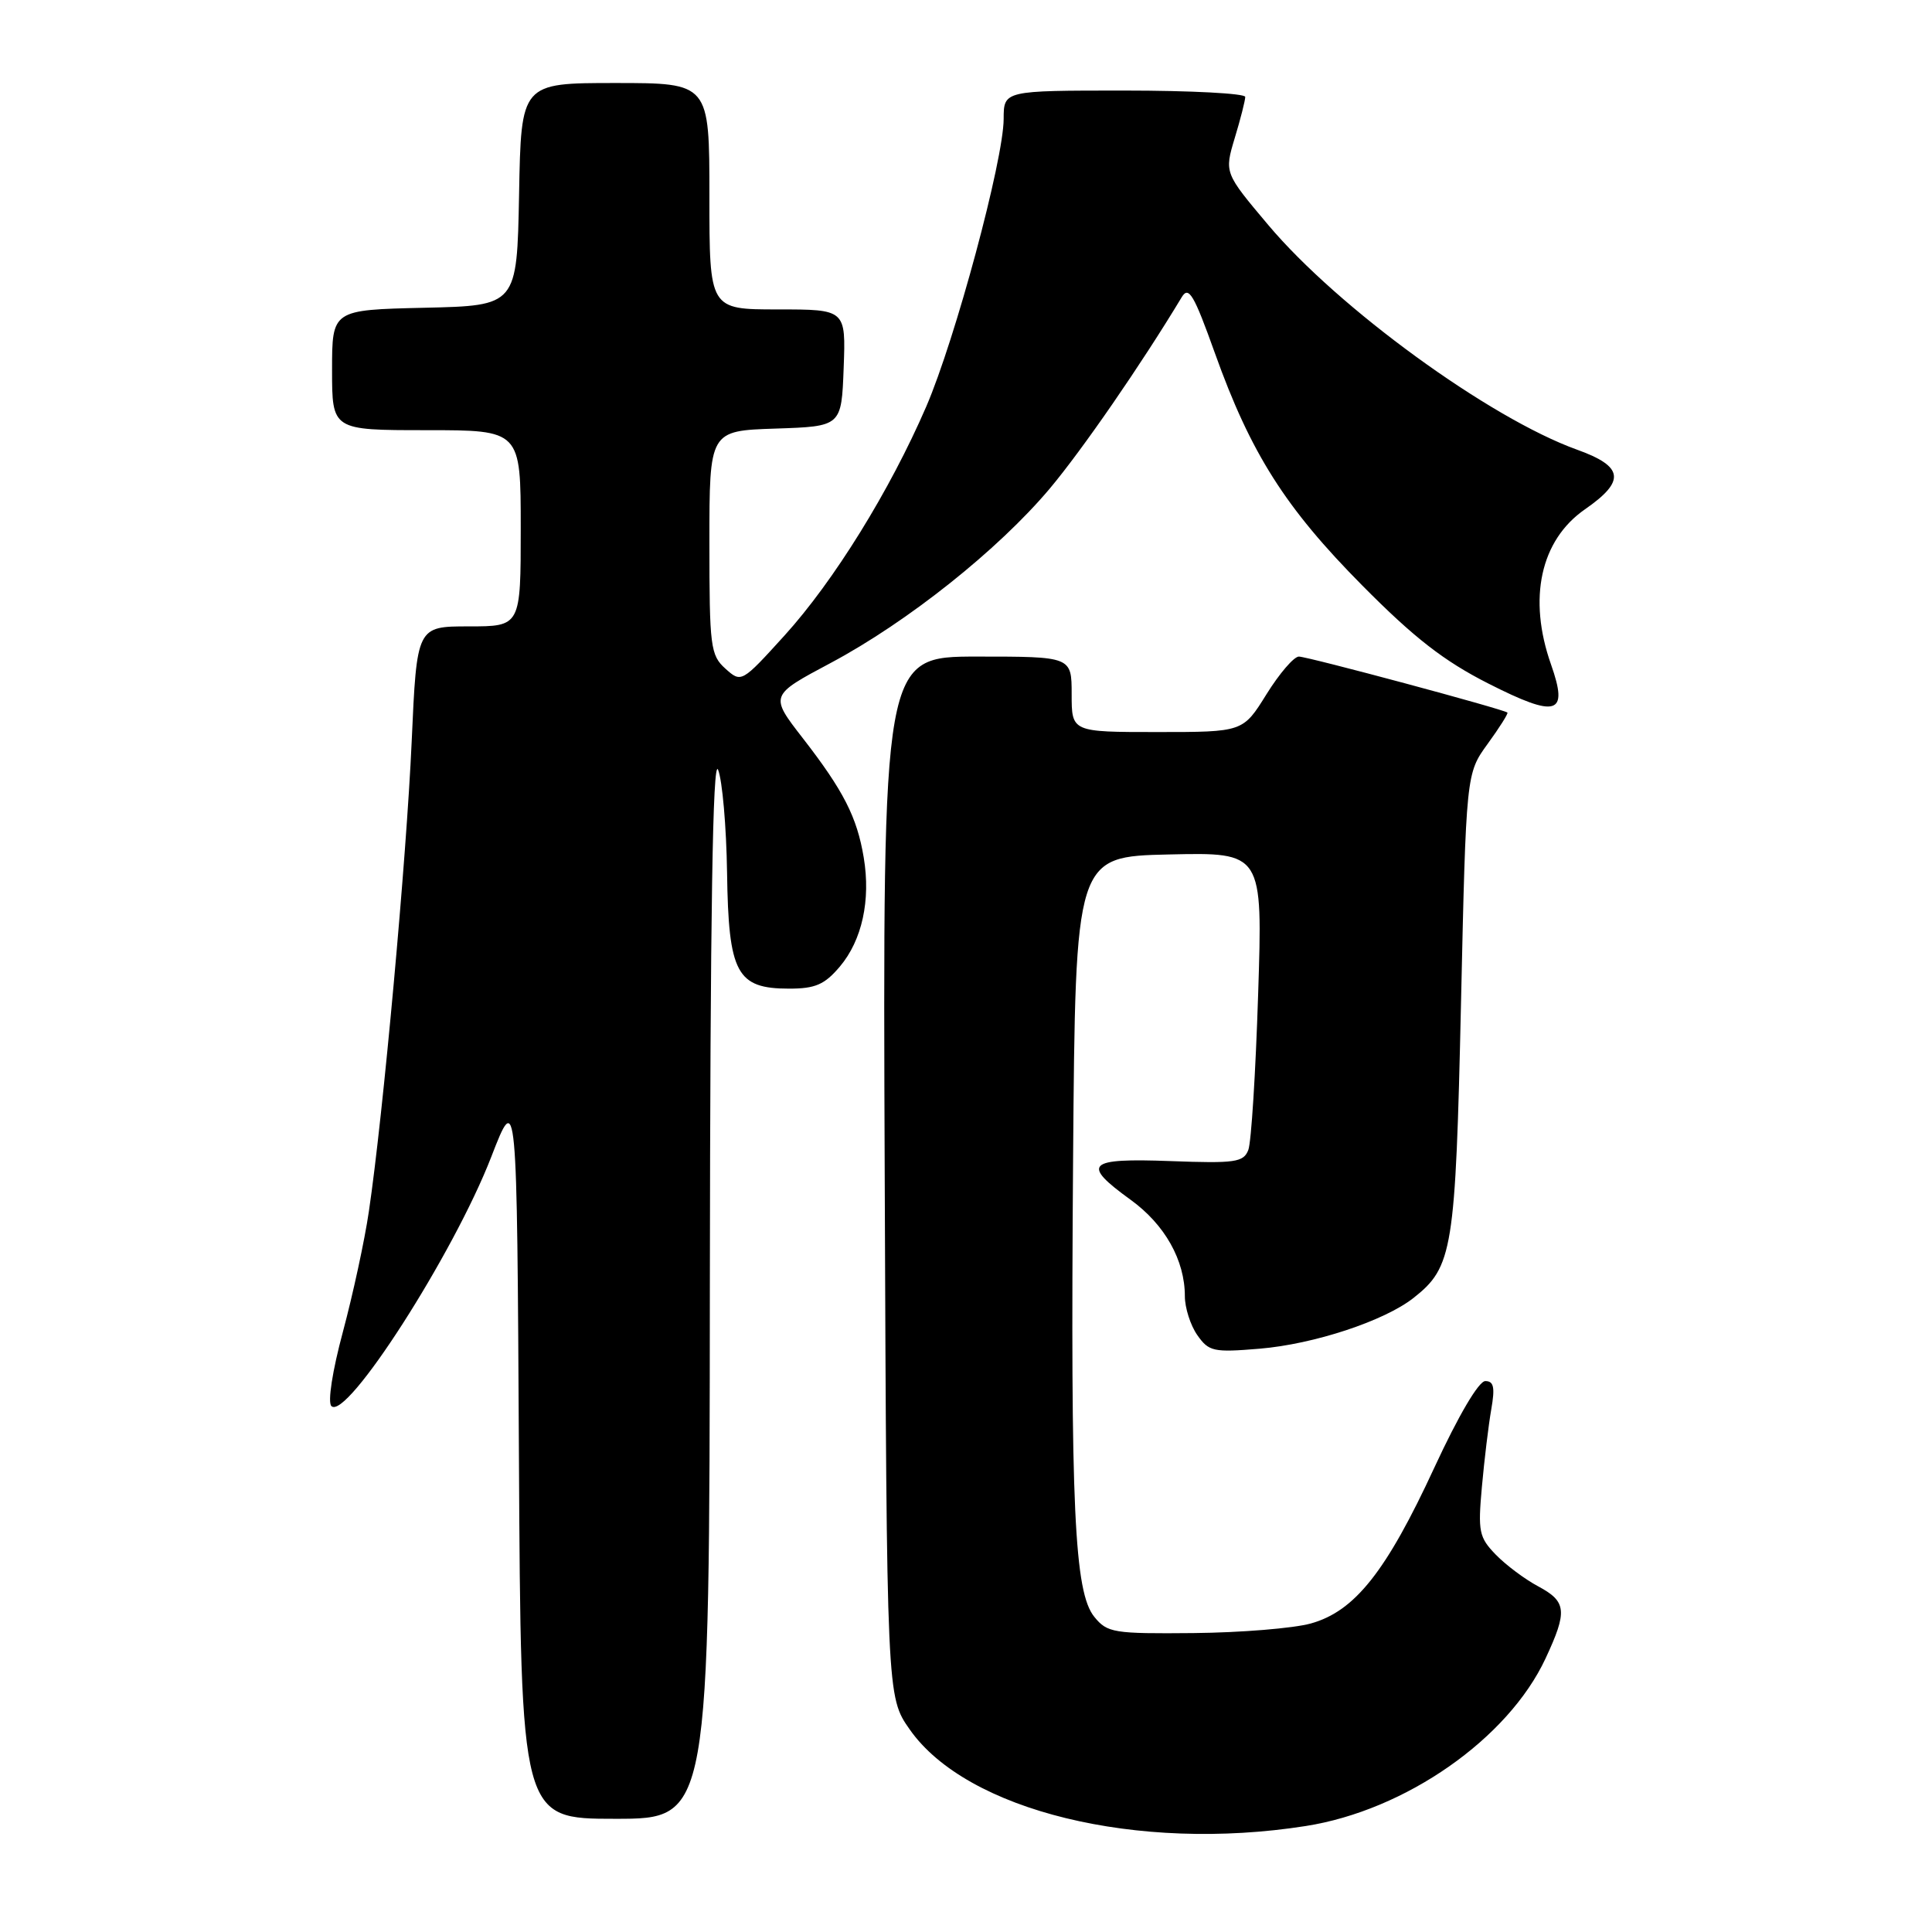 <?xml version="1.0" encoding="UTF-8" standalone="no"?>
<!DOCTYPE svg PUBLIC "-//W3C//DTD SVG 1.1//EN" "http://www.w3.org/Graphics/SVG/1.1/DTD/svg11.dtd" >
<svg xmlns="http://www.w3.org/2000/svg" xmlns:xlink="http://www.w3.org/1999/xlink" version="1.1" viewBox="0 0 256 256">
 <g >
 <path fill="currentColor"
d=" M 173.00 241.96 C 186.24 239.89 199.83 230.39 204.79 219.76 C 207.72 213.48 207.59 212.22 203.82 210.20 C 202.07 209.27 199.54 207.38 198.20 206.00 C 195.98 203.71 195.82 202.95 196.36 197.00 C 196.68 193.43 197.24 188.81 197.60 186.75 C 198.11 183.84 197.94 183.00 196.81 183.00 C 195.94 183.00 193.26 187.55 190.06 194.46 C 183.69 208.24 179.52 213.50 173.69 215.12 C 171.39 215.76 164.40 216.33 158.17 216.39 C 147.57 216.49 146.72 216.36 145.01 214.25 C 142.35 210.99 141.84 199.88 142.19 153.50 C 142.50 113.50 142.50 113.50 154.91 113.22 C 167.32 112.94 167.32 112.94 166.71 131.74 C 166.38 142.08 165.80 151.36 165.41 152.37 C 164.78 154.01 163.68 154.17 155.10 153.85 C 144.00 153.44 143.22 154.21 149.83 158.99 C 154.35 162.27 157.00 166.98 157.00 171.75 C 157.00 173.29 157.74 175.61 158.65 176.91 C 160.18 179.09 160.79 179.22 166.90 178.71 C 174.10 178.11 183.41 175.04 187.29 171.99 C 192.50 167.89 192.86 165.69 193.59 132.95 C 194.27 102.50 194.27 102.50 197.12 98.57 C 198.69 96.41 199.87 94.54 199.74 94.42 C 199.26 93.98 173.27 87.00 172.11 87.00 C 171.45 87.00 169.52 89.25 167.81 92.00 C 164.70 97.00 164.70 97.00 153.35 97.00 C 142.00 97.00 142.00 97.00 142.00 92.00 C 142.00 87.00 142.00 87.00 129.48 87.00 C 116.96 87.00 116.96 87.00 117.23 155.91 C 117.50 224.83 117.50 224.83 120.54 229.16 C 128.08 239.94 150.71 245.46 173.00 241.96 Z  M 94.06 170.25 C 94.11 120.99 94.44 100.26 95.15 102.00 C 95.71 103.38 96.25 109.52 96.34 115.65 C 96.53 128.99 97.61 131.00 104.57 131.00 C 108.04 131.00 109.27 130.46 111.29 128.07 C 114.23 124.58 115.39 119.28 114.45 113.63 C 113.56 108.28 111.78 104.78 106.38 97.82 C 101.98 92.15 101.98 92.15 110.08 87.84 C 120.26 82.41 132.27 72.85 139.09 64.75 C 143.41 59.60 151.19 48.33 156.59 39.37 C 157.51 37.85 158.20 39.02 160.98 46.79 C 165.73 60.07 170.30 67.28 180.50 77.57 C 187.38 84.52 191.32 87.58 197.21 90.57 C 206.32 95.19 207.87 94.72 205.52 88.05 C 202.43 79.30 204.12 71.58 210.01 67.49 C 215.42 63.74 215.17 61.82 208.98 59.59 C 197.38 55.42 177.31 40.82 168.04 29.80 C 162.23 22.90 162.23 22.90 163.61 18.29 C 164.38 15.76 165.00 13.30 165.00 12.84 C 165.00 12.38 157.80 12.00 149.00 12.00 C 133.00 12.00 133.00 12.00 132.99 15.75 C 132.98 21.19 126.57 44.99 122.73 53.88 C 117.92 65.00 110.49 77.00 103.96 84.20 C 98.26 90.48 98.23 90.49 96.12 88.60 C 94.14 86.82 94.00 85.70 94.00 71.88 C 94.00 57.08 94.00 57.08 102.75 56.79 C 111.50 56.50 111.50 56.50 111.79 48.75 C 112.08 41.00 112.08 41.00 103.04 41.00 C 94.00 41.00 94.00 41.00 94.00 26.00 C 94.00 11.00 94.00 11.00 81.53 11.00 C 69.05 11.00 69.05 11.00 68.78 25.75 C 68.50 40.50 68.50 40.50 56.25 40.78 C 44.00 41.06 44.00 41.06 44.00 49.03 C 44.00 57.00 44.00 57.00 56.50 57.00 C 69.00 57.00 69.00 57.00 69.00 70.00 C 69.00 83.00 69.00 83.00 62.11 83.00 C 55.23 83.00 55.23 83.00 54.55 98.25 C 53.86 113.73 50.77 147.75 48.88 160.50 C 48.32 164.35 46.76 171.53 45.44 176.46 C 44.04 181.66 43.40 185.80 43.91 186.31 C 45.90 188.30 60.09 166.18 65.08 153.33 C 68.50 144.50 68.50 144.50 68.76 192.75 C 69.02 241.00 69.02 241.00 81.51 241.00 C 94.00 241.00 94.00 241.00 94.06 170.25 Z "/>
</g>
</svg>